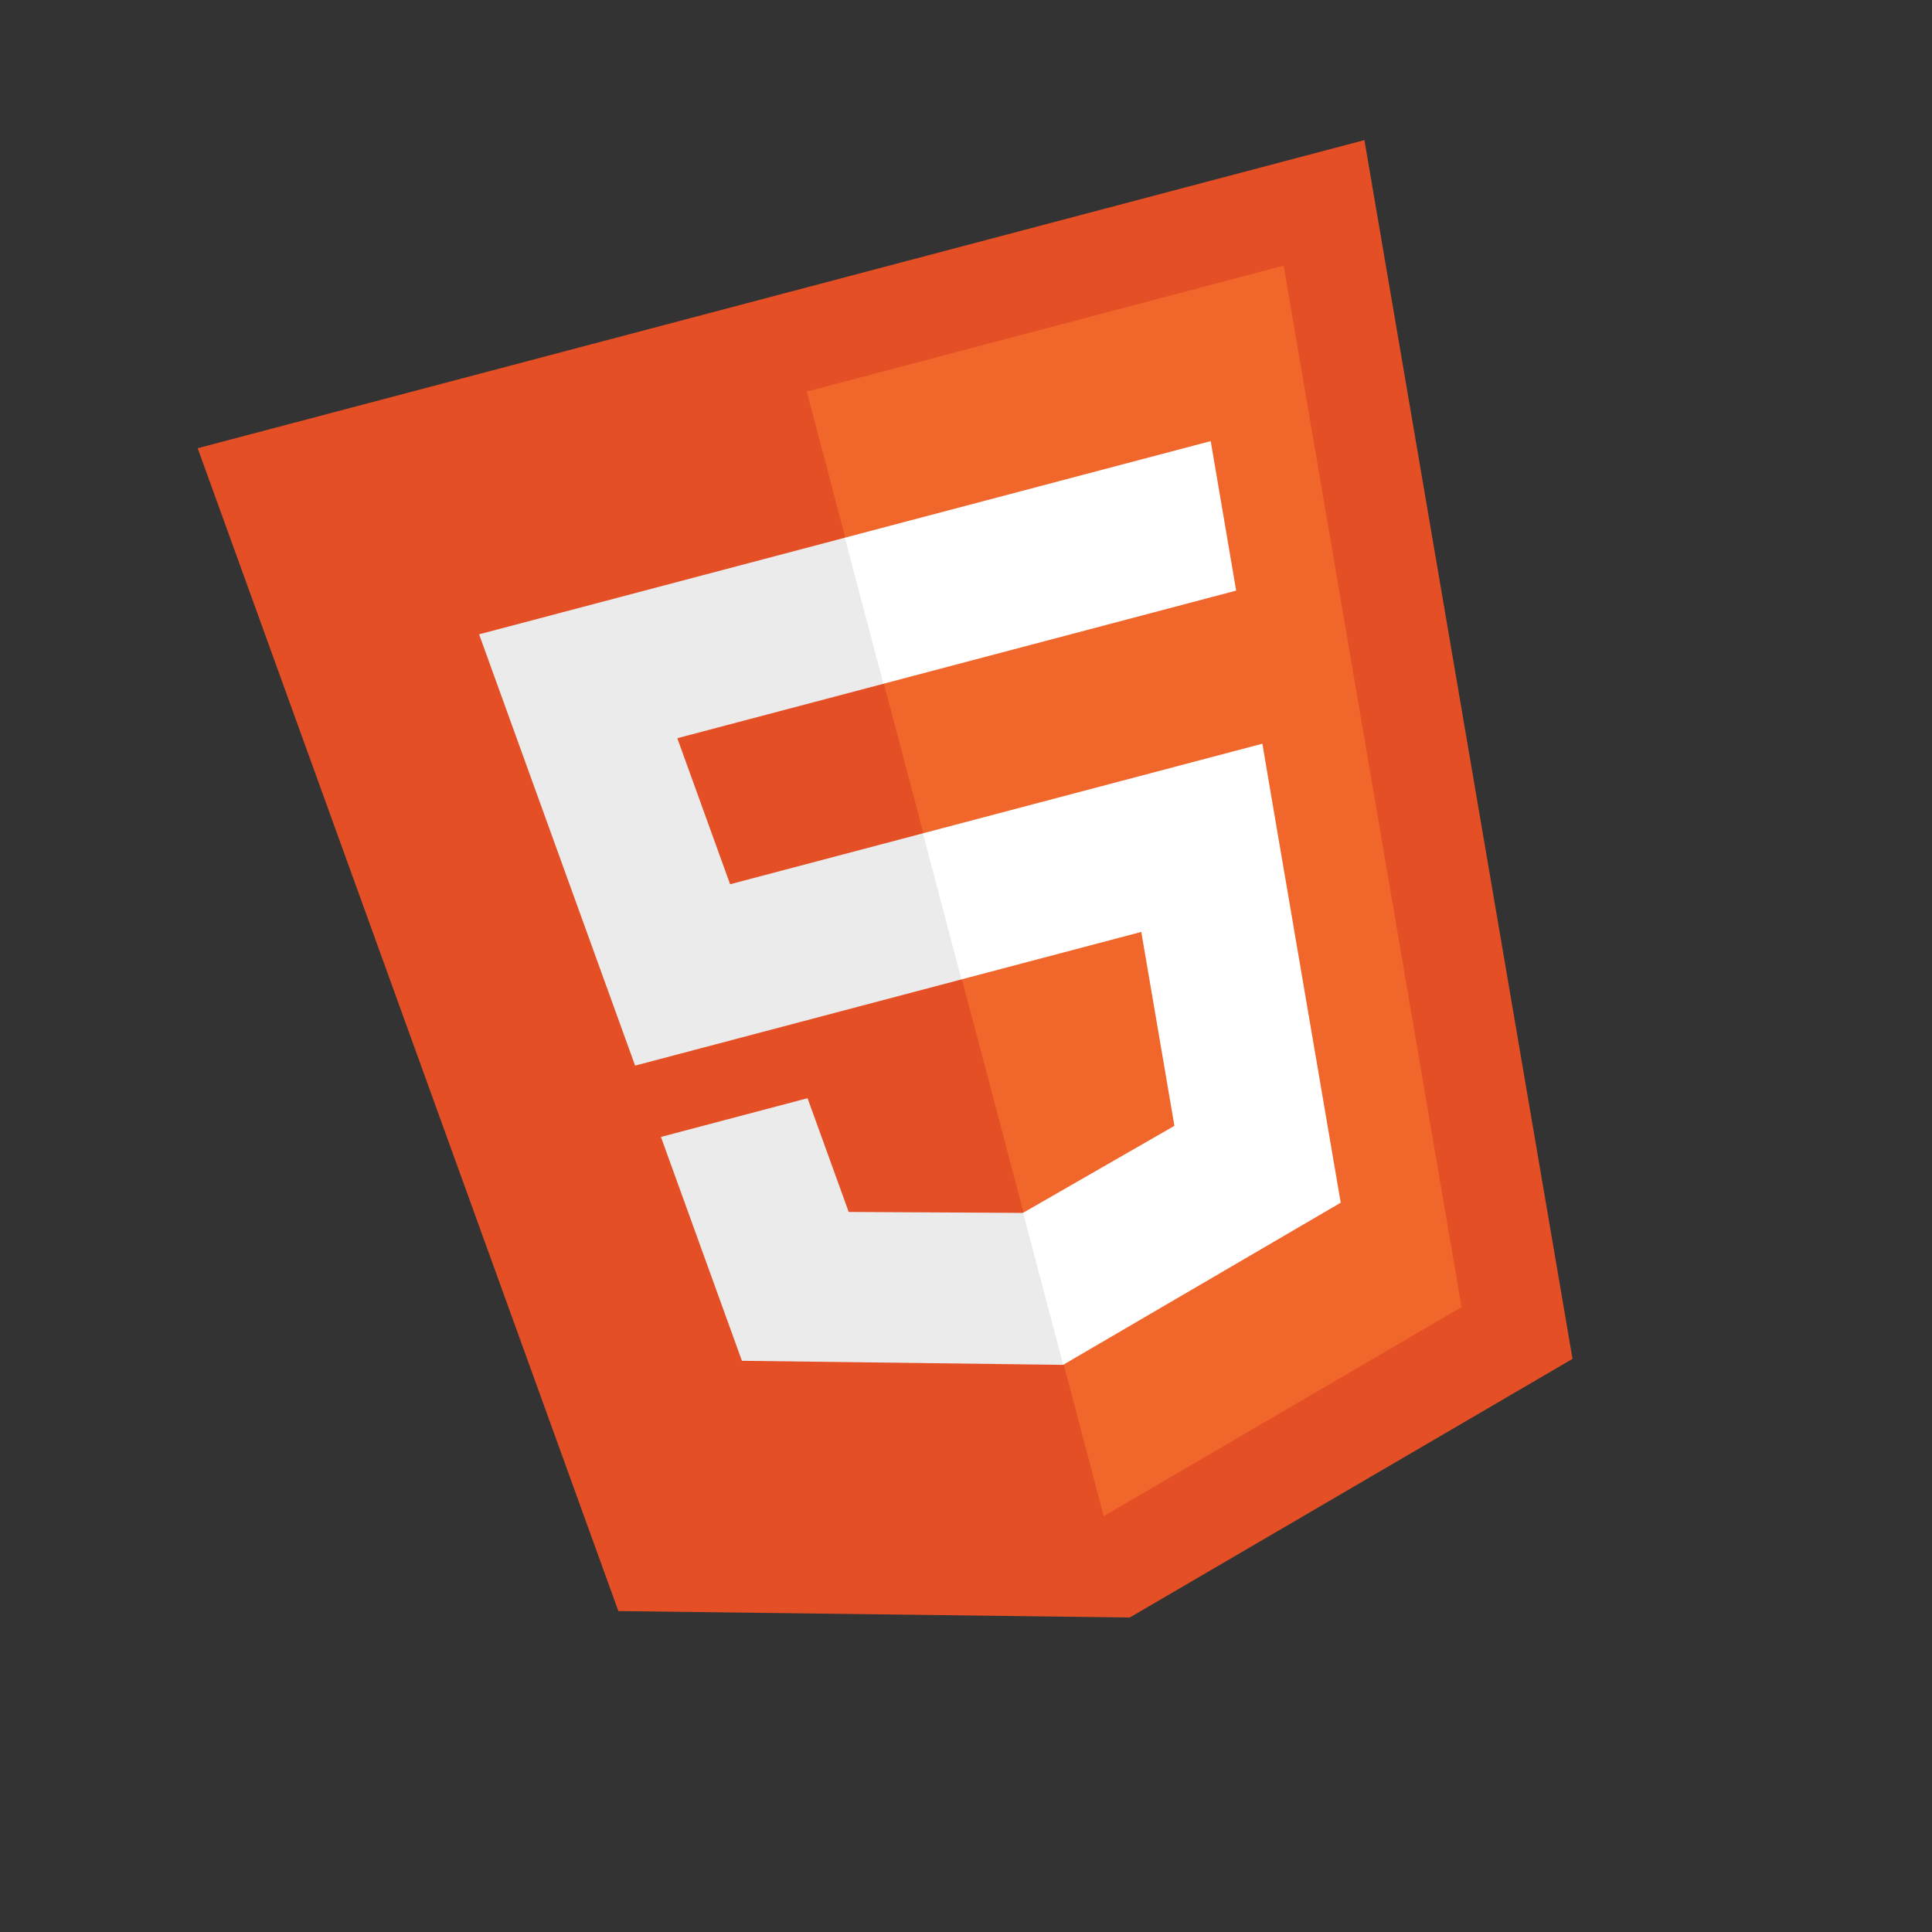 <svg width="63" height="63" viewBox="0 0 63 63" fill="none" xmlns="http://www.w3.org/2000/svg">
<rect x="0" y="0" width="63" height="63" fill="#333333" stroke="none"/>
<g clip-path="url(#clip0_302_274)">
<path d="M20.164 52.535L6.446 14.616L44.492 4.569L51.278 44.311L36.84 52.745L20.164 52.535Z" fill="#E44F26"/>
<path d="M35.991 49.438L47.659 42.623L41.858 8.662L26.307 12.769L35.991 49.438Z" fill="#F1662A"/>
<path d="M30.11 27.17L23.808 28.834L22.086 24.072L28.823 22.293L27.565 17.53L15.623 20.684L16.074 21.932L20.71 34.748L31.368 31.933L30.11 27.17ZM33.377 39.539L33.357 39.551L27.675 39.52L26.333 35.811L21.552 37.074L24.193 44.374L34.666 44.506L34.686 44.495L33.377 39.539Z" fill="#EBEBEB"/>
<path d="M30.094 27.174L31.351 31.937L37.216 30.389L38.296 36.712L33.361 39.548L34.67 44.504L43.72 39.218L43.578 38.395L41.386 25.561L41.165 24.251L30.094 27.174ZM27.548 17.534L28.806 22.297L40.31 19.259L40.123 18.165L39.703 15.693L39.479 14.384L27.548 17.534Z" fill="white"/>
</g>
<defs>
<clipPath id="clip0_302_274">
<rect width="51" height="51" fill="white" transform="translate(0 13.022) rotate(-14.793)"/>
</clipPath>
</defs>
</svg>
